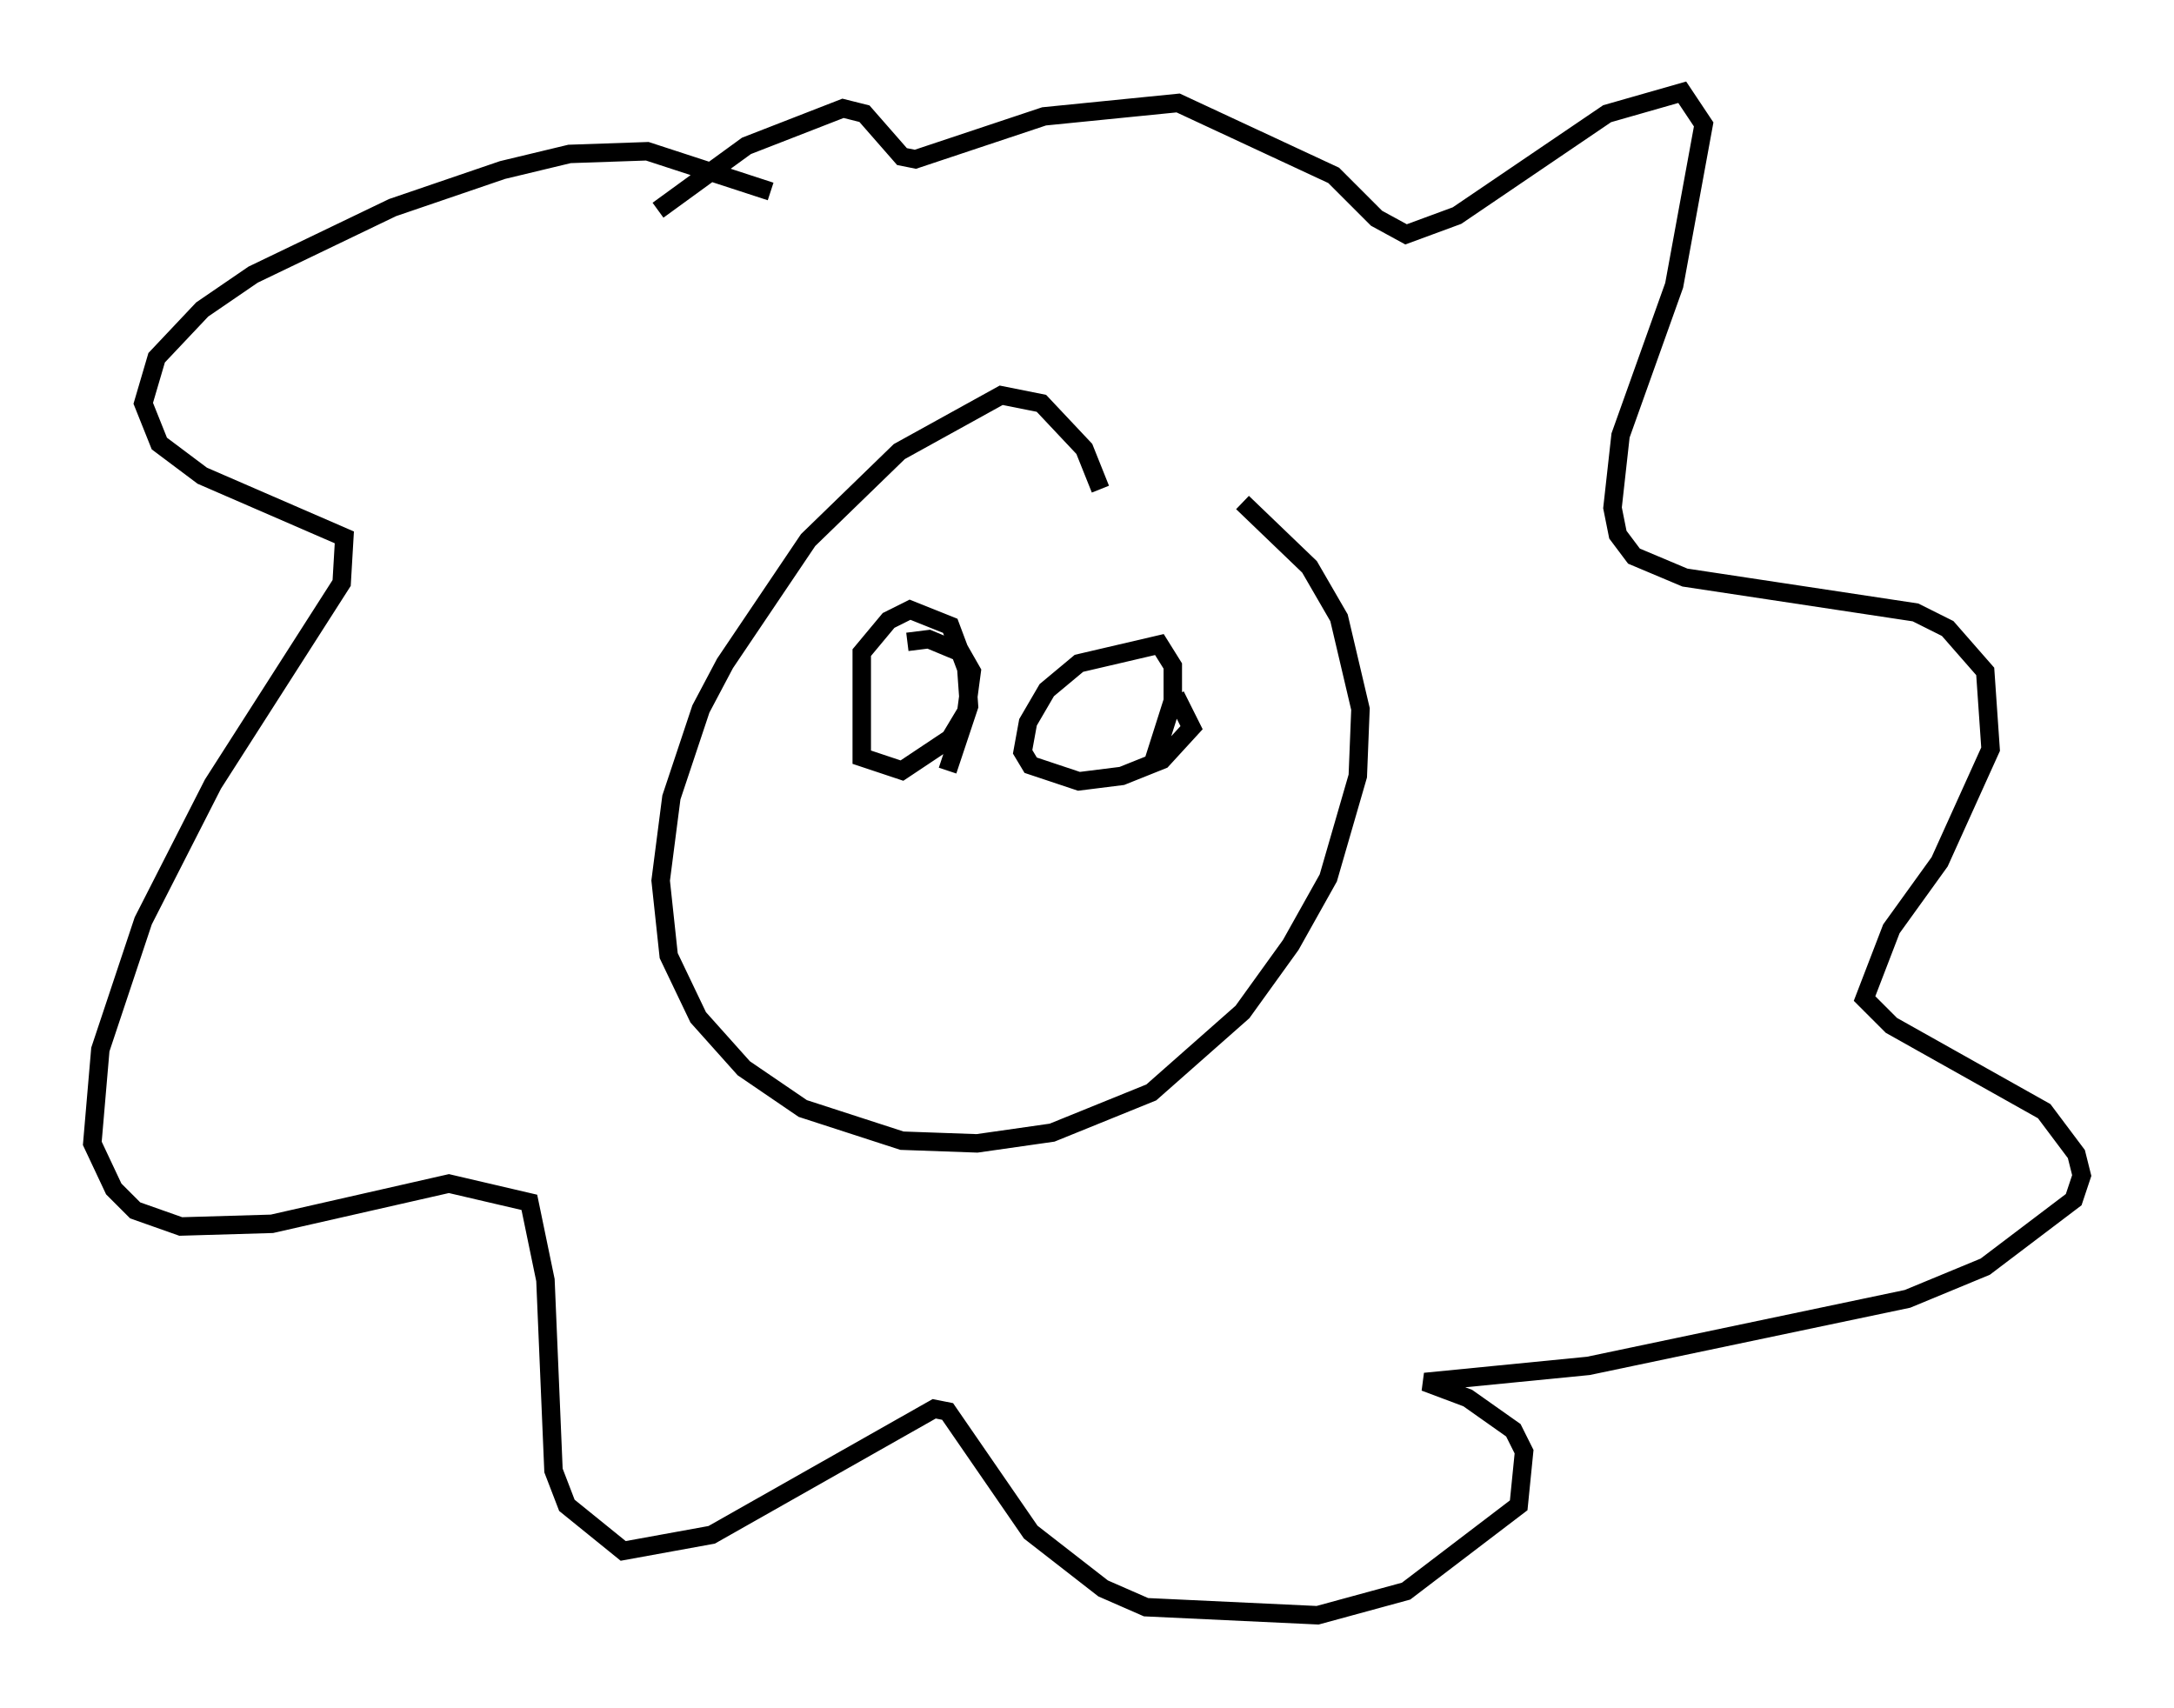 <?xml version="1.0" encoding="utf-8" ?>
<svg baseProfile="full" height="92.503" version="1.1" width="117.776" xmlns="http://www.w3.org/2000/svg" xmlns:ev="http://www.w3.org/2001/xml-events" xmlns:xlink="http://www.w3.org/1999/xlink"><defs /><rect fill="white" height="92.503" width="117.776" x="0" y="0" /><path d="M60.486, 31 m-0.872, -4.503 l-0.872, -2.179 -2.324, -2.469 l-2.179, -0.436 -5.52, 3.05 l-4.939, 4.793 -4.503, 6.682 l-1.307, 2.469 -1.598, 4.793 l-0.581, 4.503 0.436, 4.067 l1.598, 3.341 2.469, 2.76 l3.196, 2.179 5.374, 1.743 l4.067, 0.145 4.067, -0.581 l5.374, -2.179 4.939, -4.358 l2.615, -3.631 2.034, -3.631 l1.598, -5.52 0.145, -3.631 l-1.162, -4.939 -1.598, -2.76 l-3.631, -3.486 m-25.564, -16.849 l-6.682, -2.179 -4.212, 0.145 l-3.631, 0.872 -5.955, 2.034 l-7.553, 3.631 -2.76, 1.888 l-2.469, 2.615 -0.726, 2.469 l0.872, 2.179 2.324, 1.743 l7.698, 3.341 -0.145, 2.469 l-6.972, 10.894 -3.777, 7.408 l-2.324, 6.972 -0.436, 5.084 l1.162, 2.469 1.162, 1.162 l2.469, 0.872 4.939, -0.145 l9.587, -2.179 4.358, 1.017 l0.872, 4.212 0.436, 10.313 l0.726, 1.888 3.05, 2.469 l4.793, -0.872 12.056, -6.827 l0.726, 0.145 4.503, 6.536 l3.922, 3.05 2.324, 1.017 l9.296, 0.436 4.793, -1.307 l6.101, -4.648 0.291, -2.905 l-0.581, -1.162 -2.469, -1.743 l-2.324, -0.872 8.86, -0.872 l17.285, -3.631 4.212, -1.743 l4.793, -3.631 0.436, -1.307 l-0.291, -1.162 -1.743, -2.324 l-8.279, -4.648 -1.453, -1.453 l1.453, -3.777 2.615, -3.631 l2.76, -6.101 -0.291, -4.212 l-2.034, -2.324 -1.743, -0.872 l-12.492, -1.888 -2.76, -1.162 l-0.872, -1.162 -0.291, -1.453 l0.436, -3.922 2.905, -8.134 l1.598, -8.715 -1.162, -1.743 l-4.067, 1.162 -8.134, 5.52 l-2.76, 1.017 -1.598, -0.872 l-2.324, -2.324 -8.425, -3.922 l-7.263, 0.726 -6.972, 2.324 l-0.726, -0.145 -2.034, -2.324 l-1.162, -0.291 -5.229, 2.034 l-4.793, 3.486 m15.687, 30.357 l1.162, -3.486 -0.145, -2.034 l-0.872, -2.324 -2.179, -0.872 l-1.162, 0.581 -1.453, 1.743 l0.0, 5.665 2.179, 0.726 l2.615, -1.743 0.872, -1.453 l0.291, -2.179 -0.581, -1.017 l-1.743, -0.726 -1.162, 0.145 m13.363, 6.391 l1.017, -3.196 0.0, -1.888 l-0.726, -1.162 -4.358, 1.017 l-1.743, 1.453 -1.017, 1.743 l-0.291, 1.598 0.436, 0.726 l2.615, 0.872 2.324, -0.291 l2.179, -0.872 1.598, -1.743 l-0.872, -1.743 " fill="none" stroke="black" stroke-width="1" /></svg>